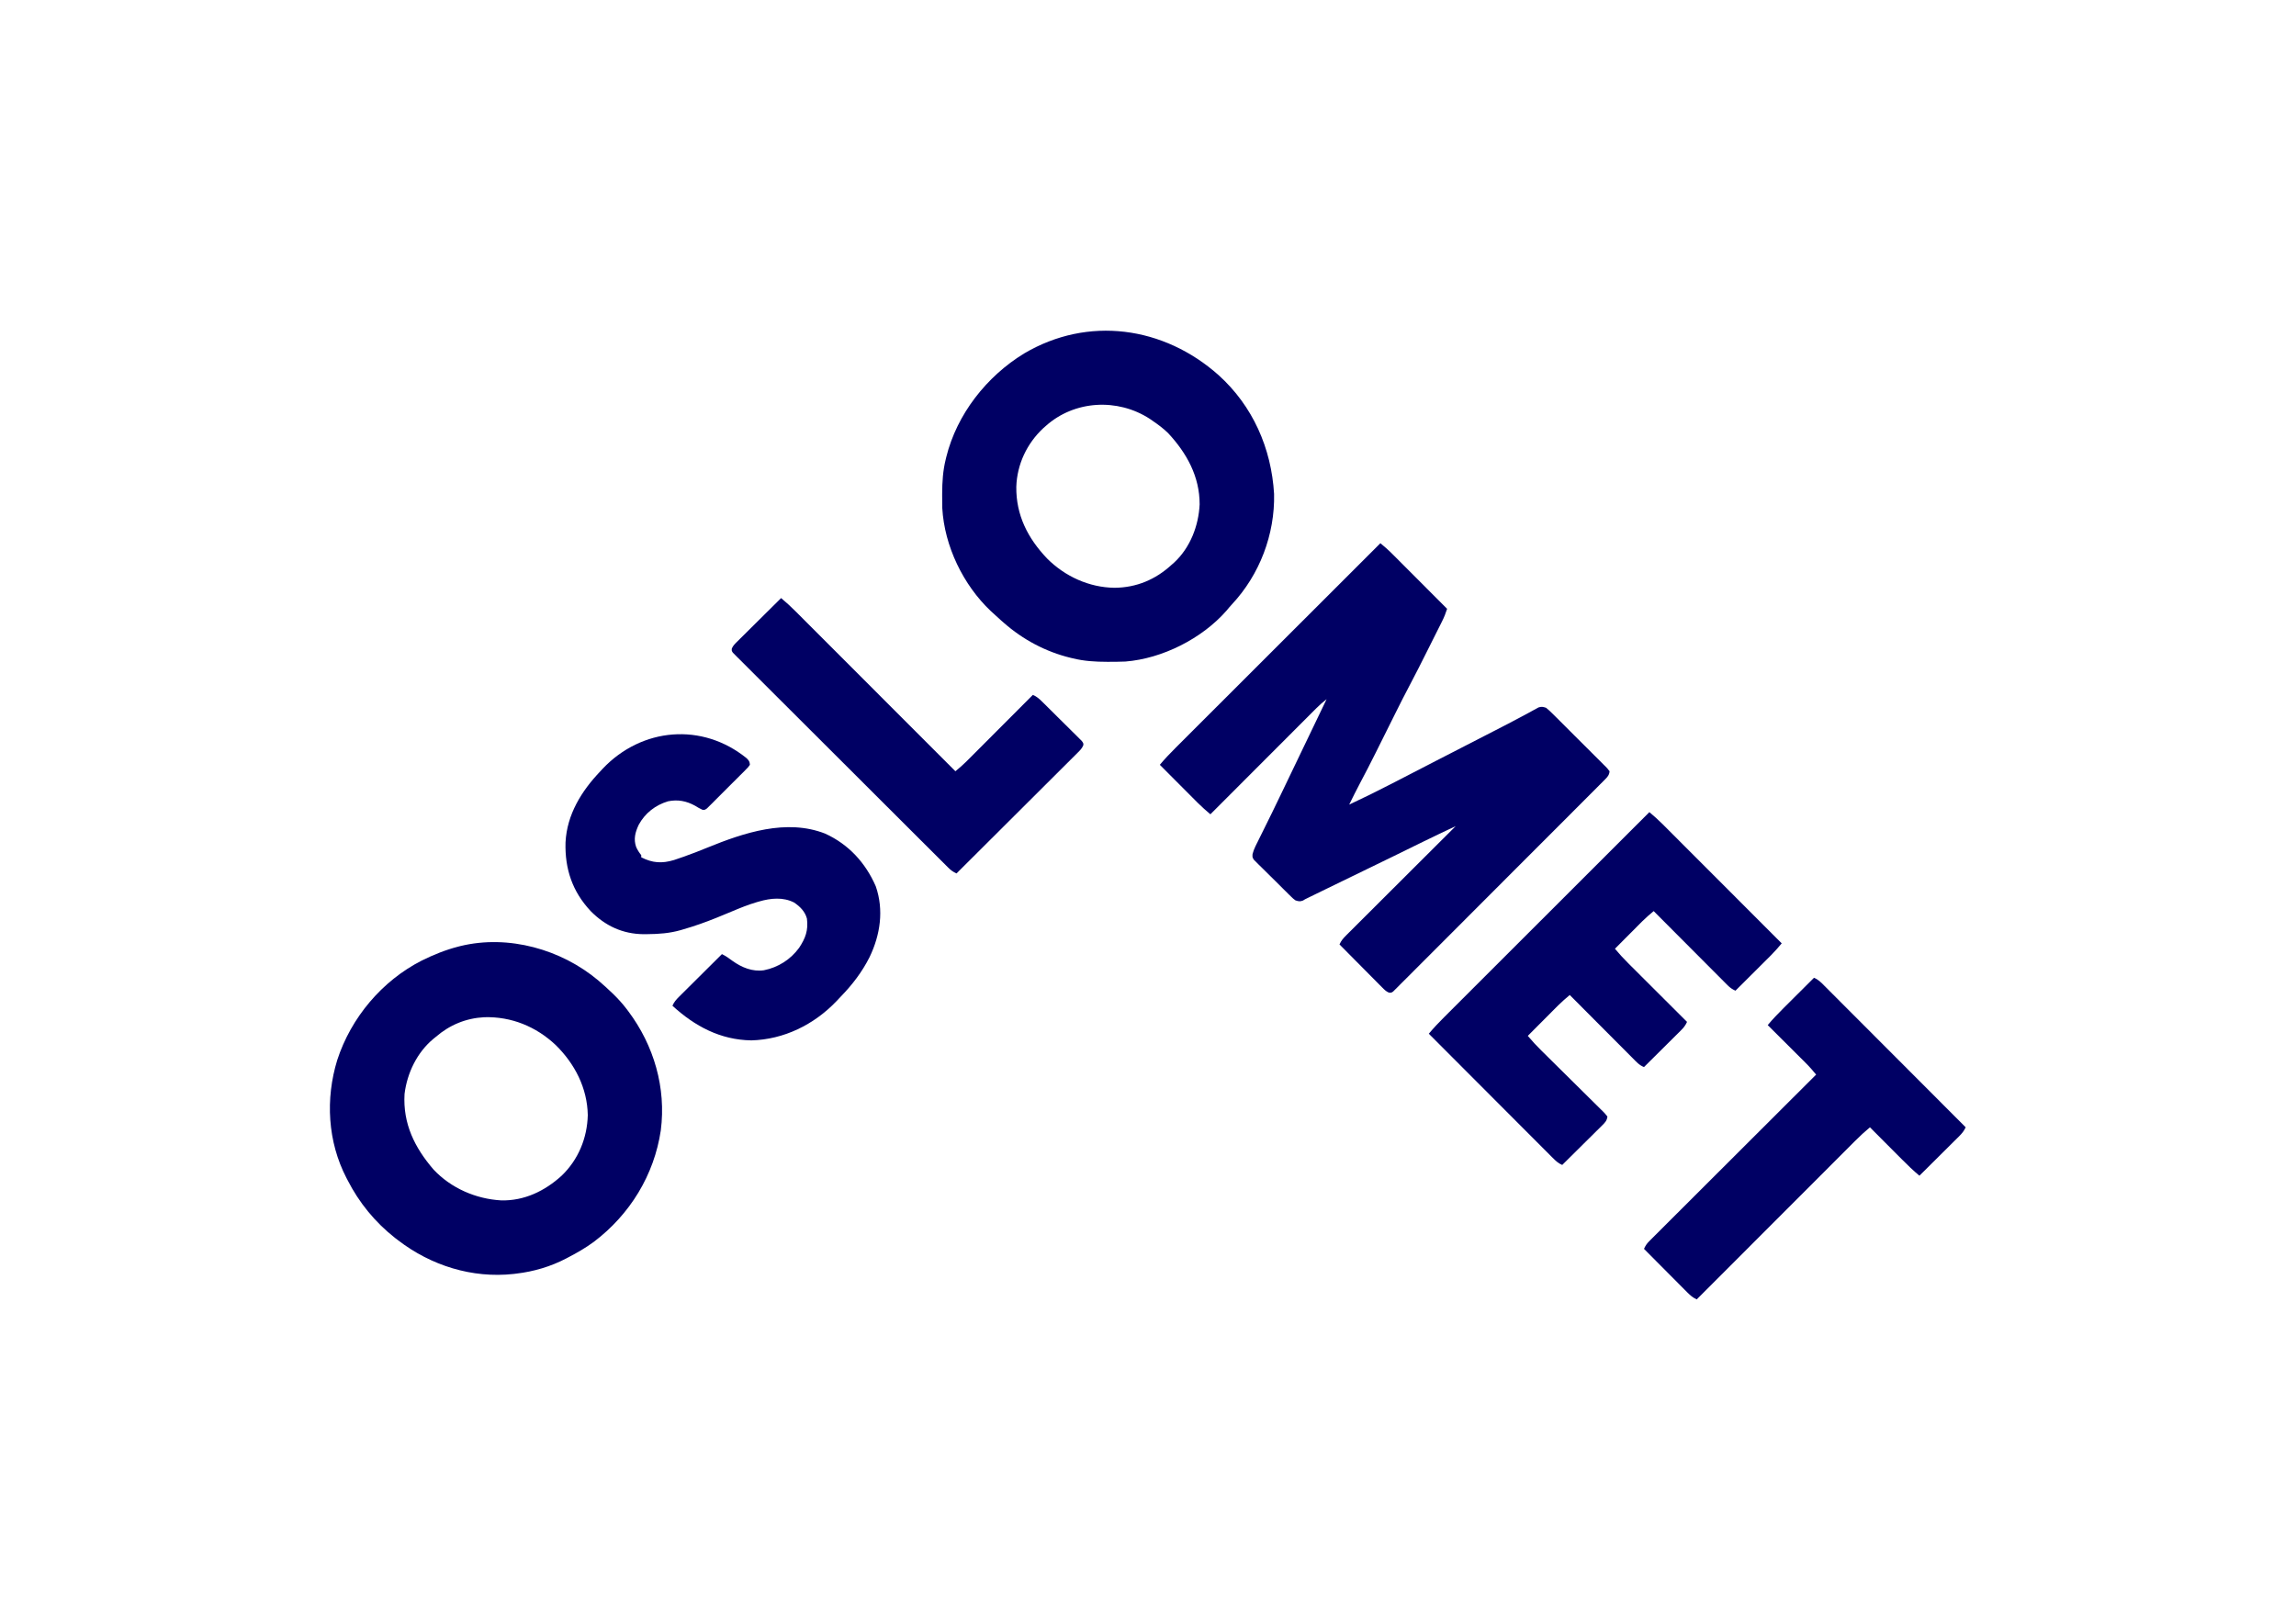 <?xml version="1.0" encoding="UTF-8"?>
<svg version="1.1" xmlns="http://www.w3.org/2000/svg" width="2134" height="1492">
<path d="M0 0 C1.107 0.94 2.212 1.882 3.317 2.824 C3.933 3.349 4.548 3.873 5.183 4.413 C7.85 6.742 10.35 9.218 12.844 11.73 C13.381 12.267 13.918 12.805 14.472 13.358 C16.222 15.109 17.969 16.863 19.715 18.617 C20.938 19.842 22.161 21.066 23.384 22.291 C26.584 25.494 29.781 28.701 32.977 31.908 C36.246 35.188 39.519 38.465 42.791 41.742 C49.197 48.159 55.599 54.578 62 61 C60.734 65.026 59.251 68.748 57.361 72.52 C56.833 73.58 56.305 74.639 55.761 75.731 C54.905 77.432 54.905 77.432 54.031 79.168 C53.43 80.369 52.829 81.571 52.228 82.772 C50.967 85.294 49.702 87.815 48.436 90.335 C46.843 93.504 45.255 96.676 43.669 99.848 C38.246 110.693 32.824 121.536 27.125 132.238 C22.661 140.63 18.4 149.12 14.156 157.625 C13.807 158.325 13.457 159.026 13.097 159.747 C10.562 164.83 8.031 169.915 5.5 175 C2.617 180.793 -0.267 186.585 -3.156 192.375 C-3.503 193.069 -3.849 193.763 -4.205 194.478 C-9.001 204.083 -13.882 213.637 -18.941 223.107 C-22.436 229.665 -25.71 236.337 -29 243 C-15.9 236.889 -2.973 230.499 9.875 223.875 C11.687 222.944 13.498 222.013 15.31 221.082 C26.56 215.3 37.798 209.494 49.029 203.673 C59.171 198.419 69.334 193.208 79.5 188 C90.616 182.304 101.73 176.605 112.825 170.868 C114.597 169.952 116.37 169.039 118.143 168.125 C123.549 165.333 128.931 162.509 134.273 159.598 C135.246 159.072 136.218 158.547 137.22 158.006 C139.011 157.036 140.796 156.054 142.573 155.058 C143.353 154.637 144.133 154.215 144.938 153.781 C145.607 153.411 146.276 153.04 146.965 152.658 C149.793 151.744 151.154 152.086 154 153 C156.153 154.764 158.054 156.496 160 158.466 C160.577 159.035 161.155 159.604 161.75 160.191 C163.654 162.072 165.542 163.967 167.43 165.863 C168.747 167.176 170.065 168.487 171.384 169.799 C174.142 172.547 176.894 175.302 179.64 178.063 C183.165 181.606 186.711 185.129 190.263 188.645 C192.988 191.348 195.701 194.063 198.411 196.781 C199.714 198.085 201.021 199.385 202.332 200.681 C204.159 202.491 205.97 204.316 207.777 206.146 C208.598 206.949 208.598 206.949 209.436 207.769 C210.914 209.286 210.914 209.286 213 212 C212.702 215.5 211.157 217.22 208.733 219.65 C208.03 220.362 207.327 221.074 206.603 221.808 C205.822 222.583 205.042 223.358 204.238 224.156 C203.415 224.985 202.592 225.814 201.744 226.669 C199.457 228.97 197.162 231.265 194.865 233.557 C192.39 236.029 189.923 238.51 187.456 240.99 C182.62 245.847 177.775 250.696 172.928 255.542 C168.99 259.479 165.054 263.418 161.12 267.359 C159.988 268.493 158.856 269.628 157.724 270.762 C157.161 271.326 156.597 271.891 156.017 272.472 C145.357 283.151 134.687 293.819 124.015 304.485 C114.242 314.252 104.483 324.032 94.73 333.818 C84.723 343.859 74.707 353.891 64.68 363.912 C59.048 369.542 53.42 375.175 47.802 380.818 C43.02 385.621 38.23 390.415 33.428 395.198 C30.977 397.64 28.53 400.086 26.093 402.543 C23.454 405.2 20.801 407.841 18.143 410.478 C17.369 411.265 16.596 412.051 15.799 412.861 C15.088 413.56 14.377 414.259 13.644 414.98 C13.033 415.591 12.421 416.203 11.791 416.834 C10 418 10 418 7.907 417.801 C5.188 416.659 3.58 414.938 1.507 412.847 C0.626 411.967 -0.254 411.086 -1.162 410.178 C-2.113 409.211 -3.064 408.244 -4.016 407.277 C-4.996 406.292 -5.977 405.307 -6.958 404.322 C-9.536 401.733 -12.104 399.135 -14.671 396.535 C-17.294 393.882 -19.925 391.237 -22.555 388.592 C-27.712 383.403 -32.859 378.204 -38 373 C-36.492 369.467 -34.444 367.197 -31.735 364.495 C-30.841 363.597 -29.946 362.7 -29.024 361.775 C-28.03 360.789 -27.036 359.802 -26.042 358.815 C-24.997 357.771 -23.953 356.726 -22.909 355.681 C-20.074 352.846 -17.234 350.017 -14.393 347.19 C-11.424 344.233 -8.46 341.271 -5.496 338.309 C0.117 332.703 5.735 327.101 11.355 321.501 C17.753 315.126 24.145 308.744 30.537 302.362 C43.685 289.235 56.84 276.115 70 263 C54.974 270.094 54.974 270.094 40.023 277.348 C38.634 278.029 38.634 278.029 37.216 278.724 C35.267 279.68 33.318 280.636 31.37 281.592 C26.191 284.135 21.009 286.673 15.828 289.211 C14.803 289.713 13.778 290.215 12.722 290.733 C4.2 294.906 -4.334 299.055 -12.875 303.188 C-25.699 309.394 -38.508 315.628 -51.312 321.875 C-52.222 322.319 -53.131 322.762 -54.068 323.219 C-56.646 324.477 -59.223 325.734 -61.801 326.992 C-62.572 327.368 -63.343 327.745 -64.138 328.132 C-65.211 328.656 -65.211 328.656 -66.306 329.191 C-67.236 329.645 -67.236 329.645 -68.185 330.108 C-70.049 330.989 -70.049 330.989 -71.918 332.176 C-74.731 333.289 -76.153 332.968 -79 332 C-81.127 330.402 -81.127 330.402 -83.255 328.31 C-84.059 327.528 -84.863 326.747 -85.691 325.942 C-86.543 325.091 -87.395 324.24 -88.273 323.363 C-89.157 322.491 -90.04 321.619 -90.95 320.72 C-93.289 318.401 -95.618 316.071 -97.944 313.739 C-99.375 312.313 -100.815 310.898 -102.26 309.488 C-105.033 306.776 -107.781 304.042 -110.523 301.301 C-111.388 300.46 -112.252 299.619 -113.143 298.753 C-113.928 297.956 -114.712 297.158 -115.521 296.337 C-116.219 295.643 -116.916 294.949 -117.635 294.233 C-119 292 -119 292 -118.828 288.984 C-118.125 286.451 -117.388 284.266 -116.225 281.92 C-115.86 281.173 -115.495 280.426 -115.118 279.656 C-114.721 278.864 -114.323 278.071 -113.914 277.254 C-113.501 276.415 -113.089 275.575 -112.663 274.711 C-111.324 271.991 -109.975 269.277 -108.625 266.562 C-107.698 264.684 -106.772 262.804 -105.847 260.925 C-104.036 257.245 -102.222 253.567 -100.406 249.889 C-97.6 244.198 -94.847 238.482 -92.125 232.75 C-88.132 224.361 -84.105 215.99 -80.062 207.625 C-69.988 186.776 -59.984 165.893 -50 145 C-53.378 147.628 -56.488 150.364 -59.512 153.391 C-60.385 154.263 -61.259 155.136 -62.159 156.034 C-63.113 156.992 -64.068 157.951 -65.023 158.909 C-66.038 159.925 -67.054 160.94 -68.069 161.955 C-70.817 164.703 -73.562 167.453 -76.306 170.204 C-79.177 173.082 -82.052 175.957 -84.926 178.833 C-90.364 184.274 -95.8 189.718 -101.235 195.162 C-107.424 201.363 -113.615 207.56 -119.808 213.757 C-132.542 226.502 -145.272 239.25 -158 252 C-161.951 248.667 -165.815 245.31 -169.467 241.647 C-170.267 240.847 -171.067 240.046 -171.892 239.222 C-172.731 238.378 -173.569 237.534 -174.434 236.664 C-175.312 235.785 -176.189 234.905 -177.094 233.999 C-179.878 231.21 -182.658 228.418 -185.438 225.625 C-187.332 223.725 -189.228 221.825 -191.123 219.926 C-195.751 215.286 -200.377 210.644 -205 206 C-200.488 200.593 -195.711 195.572 -190.724 190.603 C-189.906 189.785 -189.088 188.966 -188.246 188.123 C-185.992 185.868 -183.736 183.615 -181.48 181.363 C-179.04 178.928 -176.604 176.491 -174.167 174.053 C-169.95 169.836 -165.732 165.62 -161.512 161.406 C-155.41 155.313 -149.312 149.217 -143.214 143.121 C-133.32 133.228 -123.423 123.339 -113.525 113.45 C-103.913 103.847 -94.302 94.243 -84.692 84.637 C-84.1 84.045 -83.507 83.452 -82.896 82.842 C-79.922 79.869 -76.947 76.896 -73.973 73.923 C-49.319 49.279 -24.661 24.638 0 0 Z " fill="#000064" transform="translate(1283,505)"/>
<path d="M0 0 C31.856 28.725 49.176 68.097 51.663 110.53 C52.502 148.145 38.183 185.686 12.538 213.112 C10.701 215.088 8.997 217.12 7.288 219.206 C-15.469 245.08 -52.279 263.615 -86.524 266.331 C-91.482 266.523 -96.438 266.576 -101.399 266.581 C-102.435 266.582 -102.435 266.582 -103.492 266.583 C-114.421 266.566 -124.885 265.967 -135.524 263.331 C-136.205 263.17 -136.886 263.009 -137.587 262.843 C-160.56 257.266 -181.818 245.92 -199.524 230.331 C-200.375 229.589 -201.226 228.848 -202.103 228.084 C-204.609 225.866 -207.073 223.609 -209.524 221.331 C-210.24 220.681 -210.955 220.031 -211.692 219.362 C-237.301 195.106 -254.748 158.969 -256.729 123.677 C-256.827 119.83 -256.853 115.992 -256.837 112.143 C-256.835 111.465 -256.833 110.787 -256.831 110.088 C-256.782 99.245 -256.147 88.869 -253.524 78.331 C-253.358 77.639 -253.192 76.948 -253.021 76.236 C-243.164 36.391 -215.541 1.262 -180.739 -20.021 C-121.24 -55.261 -50.882 -45.248 0 0 Z M-160.524 47.331 C-161.775 48.44 -161.775 48.44 -163.052 49.573 C-178.167 63.78 -187.267 83.137 -187.929 103.918 C-188.242 130.189 -177.225 151.765 -159.302 170.545 C-142.672 187.222 -120.248 197.471 -96.649 197.768 C-76.294 197.609 -58.484 190.138 -43.524 176.331 C-42.469 175.412 -42.469 175.412 -41.392 174.475 C-26.344 160.637 -18.49 140.254 -17.528 120.186 C-17.502 94.193 -29.55 72.554 -46.856 53.932 C-51.374 49.527 -56.32 45.879 -61.524 42.331 C-62.324 41.776 -63.123 41.222 -63.946 40.651 C-93.868 21.272 -133.864 23.452 -160.524 47.331 Z " fill="#000064" transform="translate(1132.524,348.669)"/>
<path d="M0 0 C9.405 8.187 18.417 16.296 25.969 26.258 C26.53 26.997 27.091 27.736 27.668 28.498 C51.415 60.275 62.854 99.503 57.774 139.095 C51.602 180.674 29.093 217.292 -4.406 242.695 C-12.008 248.278 -20.033 252.942 -28.406 257.258 C-29.007 257.576 -29.608 257.894 -30.228 258.222 C-44.444 265.685 -60.462 270.417 -76.406 272.258 C-77.276 272.367 -78.146 272.477 -79.043 272.59 C-117.644 276.816 -155.855 264.788 -186.406 241.258 C-187.337 240.551 -188.268 239.845 -189.227 239.117 C-207.874 224.439 -222.638 206.364 -233.406 185.258 C-233.881 184.35 -233.881 184.35 -234.366 183.425 C-251.912 149.653 -254.075 109.785 -242.942 73.676 C-230.142 34.319 -201.373 0.075 -164.39 -18.759 C-153.438 -24.188 -142.259 -28.697 -130.406 -31.742 C-129.447 -31.99 -129.447 -31.99 -128.468 -32.243 C-83.838 -43.081 -34.65 -29.248 0 0 Z M-151.406 52.258 C-152.154 52.862 -152.902 53.467 -153.672 54.09 C-168.868 66.779 -177.999 85.81 -180.406 105.258 C-182.04 132.902 -171 155.162 -153.41 175.574 C-137.164 192.869 -114.136 202.851 -90.655 204.199 C-69.237 204.761 -49.974 195.466 -34.406 181.258 C-18.907 166.413 -10.626 146.268 -10.094 124.945 C-10.53 99.742 -22.155 77.225 -39.942 59.749 C-58.245 42.548 -81.17 33.173 -106.371 33.914 C-123.378 34.824 -138.526 41.096 -151.406 52.258 Z " fill="#000064" transform="translate(556.406,911.742)"/>
<path d="M0 0 C2.148 2.219 2.807 3.041 3.012 6.078 C1.564 8.16 1.564 8.16 -0.667 10.404 C-1.495 11.247 -2.323 12.091 -3.176 12.961 C-4.543 14.312 -4.543 14.312 -5.938 15.691 C-6.862 16.62 -7.786 17.549 -8.738 18.506 C-10.696 20.472 -12.664 22.429 -14.637 24.379 C-17.169 26.882 -19.677 29.407 -22.18 31.939 C-24.566 34.348 -26.971 36.737 -29.375 39.129 C-30.276 40.04 -31.177 40.952 -32.106 41.89 C-32.95 42.718 -33.793 43.547 -34.663 44.4 C-35.403 45.136 -36.143 45.872 -36.906 46.631 C-38.988 48.078 -38.988 48.078 -41.112 47.892 C-43.527 46.845 -45.684 45.519 -47.926 44.141 C-56.001 39.695 -64.024 38.134 -73.113 40.016 C-84.922 43.557 -94.528 51.104 -100.363 61.891 C-103.581 68.8 -105.286 75.07 -102.738 82.453 C-101.49 85.306 -99.949 87.651 -97.988 90.078 C-97.988 90.738 -97.988 91.398 -97.988 92.078 C-87.561 97.408 -78.794 97.995 -67.445 94.582 C-65.558 93.951 -63.677 93.303 -61.801 92.641 C-60.261 92.114 -60.261 92.114 -58.689 91.576 C-51.213 88.975 -43.877 86.071 -36.551 83.078 C-2.616 69.242 37.028 55.94 73.012 70.078 C94.843 80.089 110.512 97.224 120.012 119.078 C127.621 141.073 124.215 164.114 114.262 184.797 C107.315 198.633 98.235 210.476 87.483 221.555 C86.083 223.004 84.707 224.476 83.332 225.949 C62.599 247.636 34.515 261.516 4.324 262.266 C-24.459 261.817 -48.093 249.191 -68.988 230.078 C-67.481 226.546 -65.435 224.282 -62.722 221.585 C-61.841 220.704 -60.961 219.824 -60.053 218.916 C-59.092 217.965 -58.13 217.014 -57.168 216.062 C-56.184 215.082 -55.2 214.101 -54.217 213.12 C-51.634 210.545 -49.045 207.975 -46.454 205.407 C-43.81 202.783 -41.171 200.153 -38.531 197.523 C-33.356 192.369 -28.174 187.222 -22.988 182.078 C-19.33 183.828 -16.308 186.029 -13.051 188.453 C-4.574 194.499 5.427 198.623 16.012 197.078 C29.282 194.45 40.816 187.078 48.762 176.203 C54.699 167.168 57.353 160.105 56.012 149.078 C54.258 142.447 49.601 137.839 44.012 134.078 C33.811 128.881 22.29 130.045 11.57 133.152 C10.414 133.481 10.414 133.481 9.234 133.817 C1.339 136.145 -6.214 139.208 -13.788 142.41 C-17.801 144.102 -21.832 145.752 -25.863 147.398 C-26.654 147.721 -27.444 148.044 -28.259 148.377 C-38.336 152.469 -48.538 156.058 -58.988 159.078 C-59.776 159.311 -60.564 159.544 -61.376 159.784 C-71.689 162.723 -81.718 163.437 -92.426 163.516 C-93.587 163.526 -94.748 163.536 -95.944 163.547 C-115.327 163.347 -131.51 155.762 -144.988 142.078 C-161.988 123.932 -169.086 102.855 -168.359 78.172 C-167.078 52.34 -153.511 30.381 -135.988 12.078 C-135.317 11.343 -134.645 10.609 -133.953 9.852 C-97.51 -28.704 -41.25 -33.482 0 0 Z " fill="#000064" transform="translate(693.988,704.922)"/>
<path d="M0 0 C4.241 3.565 8.327 7.203 12.246 11.125 C12.725 11.604 13.205 12.083 13.699 12.576 C15.283 14.158 16.863 15.744 18.443 17.33 C19.587 18.474 20.731 19.617 21.875 20.761 C24.963 23.849 28.049 26.94 31.134 30.032 C34.364 33.269 37.598 36.503 40.831 39.737 C46.945 45.855 53.057 51.975 59.169 58.096 C66.129 65.068 73.092 72.037 80.056 79.006 C94.374 93.334 108.688 107.666 123 122 C119.75 125.847 116.492 129.633 112.922 133.191 C112.182 133.931 111.442 134.672 110.679 135.434 C109.901 136.208 109.122 136.981 108.32 137.777 C107.101 138.994 107.101 138.994 105.857 140.236 C103.282 142.806 100.704 145.372 98.125 147.938 C96.37 149.688 94.614 151.439 92.859 153.189 C88.576 157.462 84.289 161.732 80 166 C77.097 164.686 75.031 163.279 72.786 161.026 C72.174 160.418 71.563 159.809 70.933 159.182 C69.945 158.183 69.945 158.183 68.937 157.164 C68.234 156.461 67.531 155.758 66.807 155.035 C64.486 152.713 62.173 150.384 59.859 148.055 C58.251 146.443 56.643 144.831 55.034 143.22 C50.801 138.98 46.574 134.734 42.349 130.486 C38.036 126.153 33.717 121.825 29.398 117.496 C20.927 109.003 12.461 100.503 4 92 C-1.361 96.525 -1.361 96.525 -6.457 101.343 C-7.037 101.923 -7.617 102.504 -8.215 103.101 C-8.813 103.705 -9.411 104.308 -10.027 104.93 C-10.661 105.565 -11.295 106.2 -11.948 106.855 C-13.947 108.859 -15.942 110.867 -17.938 112.875 C-19.303 114.245 -20.668 115.615 -22.033 116.984 C-25.358 120.32 -28.68 123.659 -32 127 C-28.095 131.673 -24.039 136.103 -19.719 140.394 C-19.123 140.99 -18.528 141.586 -17.914 142.2 C-15.968 144.145 -14.019 146.086 -12.07 148.027 C-10.711 149.385 -9.352 150.742 -7.993 152.1 C-4.435 155.655 -0.873 159.207 2.689 162.758 C6.331 166.39 9.97 170.024 13.609 173.658 C20.737 180.775 27.867 187.888 35 195 C33.567 198.272 31.812 200.432 29.285 202.942 C28.524 203.703 27.763 204.463 26.98 205.247 C26.159 206.057 25.338 206.868 24.492 207.703 C23.652 208.541 22.811 209.379 21.945 210.242 C19.26 212.916 16.567 215.583 13.875 218.25 C12.053 220.062 10.231 221.875 8.41 223.688 C3.945 228.13 -0.525 232.567 -5 237 C-9.368 235.326 -12.201 232.065 -15.421 228.806 C-16.055 228.172 -16.69 227.538 -17.344 226.884 C-19.437 224.789 -21.523 222.688 -23.609 220.586 C-25.061 219.131 -26.512 217.677 -27.964 216.223 C-31.783 212.396 -35.595 208.564 -39.406 204.731 C-43.297 200.82 -47.194 196.914 -51.09 193.008 C-58.732 185.344 -66.368 177.674 -74 170 C-79.503 174.658 -79.503 174.658 -84.732 179.619 C-85.372 180.259 -86.012 180.899 -86.672 181.559 C-87.336 182.228 -88 182.897 -88.684 183.586 C-89.734 184.639 -89.734 184.639 -90.806 185.713 C-93.019 187.931 -95.228 190.153 -97.438 192.375 C-98.947 193.89 -100.457 195.404 -101.967 196.918 C-105.647 200.609 -109.325 204.304 -113 208 C-108.893 212.904 -104.624 217.495 -100.061 221.973 C-99.395 222.631 -98.729 223.289 -98.043 223.967 C-96.611 225.383 -95.177 226.797 -93.742 228.211 C-90.694 231.217 -87.655 234.232 -84.616 237.246 C-78.968 242.849 -73.316 248.448 -67.648 254.03 C-63.694 257.924 -59.753 261.83 -55.82 265.745 C-54.319 267.234 -52.814 268.718 -51.304 270.198 C-49.202 272.259 -47.116 274.335 -45.033 276.415 C-44.403 277.025 -43.773 277.636 -43.124 278.265 C-41.421 279.985 -41.421 279.985 -39 283 C-39.452 286.822 -41.182 288.548 -43.877 291.218 C-44.698 292.038 -45.519 292.859 -46.364 293.704 C-47.256 294.58 -48.148 295.457 -49.066 296.359 C-49.975 297.264 -50.884 298.168 -51.82 299.1 C-54.232 301.5 -56.652 303.891 -59.075 306.281 C-61.547 308.722 -64.01 311.172 -66.475 313.621 C-71.308 318.422 -76.151 323.214 -81 328 C-84.775 326.431 -87.166 324.081 -90.037 321.204 C-90.53 320.712 -91.024 320.22 -91.532 319.714 C-93.183 318.066 -94.826 316.412 -96.47 314.757 C-97.652 313.574 -98.835 312.392 -100.018 311.21 C-103.229 307.999 -106.434 304.783 -109.637 301.566 C-112.986 298.204 -116.341 294.848 -119.695 291.492 C-126.045 285.135 -132.39 278.774 -138.734 272.41 C-145.956 265.166 -153.184 257.927 -160.412 250.688 C-175.281 235.799 -190.143 220.902 -205 206 C-200.488 200.593 -195.711 195.572 -190.724 190.603 C-189.906 189.785 -189.088 188.966 -188.246 188.123 C-185.992 185.868 -183.736 183.615 -181.48 181.363 C-179.04 178.928 -176.604 176.491 -174.167 174.053 C-169.95 169.836 -165.732 165.62 -161.512 161.406 C-155.41 155.313 -149.312 149.217 -143.214 143.121 C-133.32 133.228 -123.423 123.339 -113.525 113.45 C-103.913 103.847 -94.302 94.243 -84.692 84.637 C-84.1 84.045 -83.507 83.452 -82.896 82.842 C-79.922 79.869 -76.947 76.896 -73.973 73.923 C-49.319 49.279 -24.661 24.638 0 0 Z " fill="#000064" transform="translate(1533,755)"/>
<path d="M0 0 C4.01 1.609 6.7 4.426 9.682 7.442 C10.245 8.003 10.808 8.564 11.388 9.142 C13.273 11.024 15.152 12.914 17.03 14.803 C18.38 16.154 19.731 17.504 21.081 18.853 C24.749 22.52 28.41 26.193 32.07 29.867 C35.895 33.705 39.726 37.537 43.557 41.37 C50.81 48.63 58.059 55.895 65.305 63.161 C73.555 71.434 81.811 79.7 90.067 87.966 C107.051 104.971 124.028 121.983 141 139 C139.405 142.364 137.662 144.582 135.009 147.218 C134.189 148.038 133.368 148.859 132.522 149.704 C131.193 151.019 131.193 151.019 129.836 152.359 C128.929 153.264 128.022 154.168 127.087 155.1 C124.681 157.498 122.27 159.89 119.857 162.281 C117.393 164.724 114.935 167.173 112.477 169.621 C107.656 174.419 102.83 179.212 98 184 C92.283 179.249 87.023 174.154 81.785 168.883 C80.502 167.597 80.502 167.597 79.192 166.285 C76.48 163.568 73.771 160.846 71.062 158.125 C69.216 156.273 67.369 154.422 65.521 152.57 C61.012 148.05 56.505 143.526 52 139 C47.219 142.99 42.703 147.154 38.312 151.568 C37.677 152.202 37.042 152.836 36.388 153.489 C34.279 155.596 32.174 157.707 30.069 159.818 C28.551 161.336 27.032 162.854 25.514 164.372 C21.405 168.481 17.299 172.593 13.193 176.705 C8.897 181.007 4.599 185.306 0.301 189.606 C-7.833 197.742 -15.963 205.881 -24.093 214.021 C-33.351 223.29 -42.612 232.557 -51.873 241.823 C-70.918 260.879 -89.96 279.938 -109 299 C-112.531 297.336 -114.819 295.423 -117.585 292.642 C-118.936 291.291 -118.936 291.291 -120.314 289.912 C-121.288 288.929 -122.261 287.945 -123.234 286.961 C-124.237 285.954 -125.24 284.948 -126.244 283.943 C-128.879 281.3 -131.507 278.652 -134.135 276.002 C-136.819 273.297 -139.51 270.598 -142.199 267.898 C-147.472 262.604 -152.738 257.304 -158 252 C-156.734 249.233 -155.437 247.188 -153.286 245.04 C-152.732 244.482 -152.178 243.924 -151.606 243.348 C-150.998 242.745 -150.389 242.142 -149.761 241.521 C-149.114 240.872 -148.467 240.223 -147.801 239.555 C-145.628 237.379 -143.449 235.211 -141.269 233.042 C-139.712 231.485 -138.155 229.928 -136.598 228.37 C-132.367 224.139 -128.13 219.914 -123.892 215.69 C-119.466 211.276 -115.045 206.856 -110.624 202.437 C-103.2 195.019 -95.774 187.605 -88.344 180.193 C-80.692 172.56 -73.042 164.924 -65.395 157.285 C-64.924 156.814 -64.452 156.343 -63.966 155.858 C-61.601 153.496 -59.237 151.133 -56.872 148.771 C-37.254 129.174 -17.629 109.585 2 90 C1.047 88.881 0.092 87.763 -0.862 86.645 C-1.394 86.022 -1.925 85.4 -2.472 84.758 C-4.323 82.628 -6.263 80.617 -8.261 78.625 C-9.042 77.845 -9.822 77.065 -10.626 76.261 C-11.448 75.444 -12.27 74.627 -13.117 73.785 C-13.974 72.929 -14.831 72.074 -15.715 71.192 C-18.432 68.48 -21.154 65.771 -23.875 63.062 C-25.727 61.216 -27.578 59.369 -29.43 57.521 C-33.95 53.012 -38.474 48.505 -43 44 C-38.375 38.446 -33.446 33.315 -28.32 28.223 C-27.508 27.411 -26.695 26.6 -25.857 25.764 C-23.282 23.194 -20.704 20.628 -18.125 18.062 C-16.37 16.312 -14.614 14.561 -12.859 12.811 C-8.576 8.538 -4.289 4.268 0 0 Z " fill="#000064" transform="translate(1686,909)"/>
<path d="M0 0 C4.796 4.001 9.322 8.18 13.726 12.606 C14.365 13.244 15.004 13.882 15.662 14.539 C17.785 16.661 19.904 18.785 22.023 20.91 C23.551 22.438 25.079 23.966 26.608 25.494 C30.744 29.629 34.876 33.768 39.009 37.907 C43.332 42.237 47.659 46.564 51.985 50.892 C60.172 59.081 68.356 67.273 76.538 75.466 C85.857 84.796 95.178 94.123 104.5 103.449 C123.67 122.63 142.836 141.814 162 161 C163.099 160.068 164.196 159.134 165.293 158.199 C165.904 157.679 166.516 157.16 167.146 156.624 C170.147 153.996 172.95 151.181 175.761 148.352 C176.396 147.717 177.031 147.082 177.686 146.428 C179.76 144.353 181.831 142.274 183.902 140.195 C185.349 138.746 186.797 137.298 188.244 135.849 C192.036 132.054 195.824 128.255 199.612 124.456 C203.485 120.573 207.361 116.693 211.236 112.812 C218.827 105.211 226.415 97.607 234 90 C237.463 91.493 239.741 93.472 242.417 96.111 C243.281 96.959 244.145 97.807 245.035 98.68 C246.419 100.057 246.419 100.057 247.832 101.461 C248.793 102.413 249.753 103.364 250.714 104.316 C252.723 106.308 254.727 108.304 256.728 110.303 C259.297 112.866 261.881 115.413 264.47 117.956 C266.457 119.913 268.434 121.882 270.407 123.855 C271.817 125.258 273.238 126.65 274.66 128.042 C275.932 129.323 275.932 129.323 277.23 130.63 C277.984 131.379 278.738 132.128 279.515 132.9 C281 135 281 135 280.878 136.824 C279.648 139.872 277.765 141.603 275.438 143.923 C274.959 144.404 274.481 144.885 273.988 145.381 C272.381 146.993 270.764 148.593 269.146 150.194 C267.993 151.347 266.84 152.5 265.688 153.654 C262.556 156.787 259.415 159.91 256.273 163.031 C252.991 166.294 249.718 169.566 246.443 172.837 C240.241 179.03 234.031 185.215 227.818 191.398 C220.746 198.437 213.682 205.484 206.619 212.532 C192.089 227.031 177.548 241.519 163 256 C159.862 254.607 157.729 252.982 155.303 250.564 C154.581 249.848 153.858 249.132 153.114 248.395 C152.327 247.606 151.54 246.817 150.73 246.004 C149.888 245.168 149.047 244.332 148.18 243.47 C145.847 241.149 143.517 238.823 141.19 236.495 C138.679 233.986 136.162 231.482 133.646 228.978 C128.147 223.502 122.656 218.018 117.166 212.533 C113.74 209.111 110.312 205.69 106.884 202.269 C97.397 192.801 87.912 183.333 78.434 173.857 C77.827 173.251 77.221 172.644 76.596 172.02 C75.366 170.791 74.137 169.561 72.907 168.332 C72.297 167.722 71.687 167.112 71.058 166.483 C70.447 165.873 69.836 165.262 69.206 164.632 C59.292 154.722 49.367 144.824 39.436 134.93 C29.246 124.778 19.066 114.617 8.895 104.447 C3.182 98.734 -2.535 93.025 -8.263 87.327 C-13.137 82.477 -18.002 77.619 -22.856 72.75 C-25.335 70.264 -27.818 67.783 -30.311 65.312 C-33.009 62.638 -35.688 59.945 -38.365 57.25 C-39.162 56.466 -39.96 55.681 -40.782 54.872 C-41.492 54.152 -42.202 53.431 -42.933 52.688 C-43.554 52.068 -44.175 51.448 -44.814 50.809 C-46 49 -46 49 -45.806 46.906 C-44.643 44.155 -42.873 42.514 -40.756 40.415 C-39.855 39.514 -38.954 38.614 -38.026 37.686 C-37.037 36.712 -36.048 35.739 -35.059 34.766 C-34.05 33.763 -33.043 32.76 -32.036 31.756 C-29.388 29.119 -26.73 26.491 -24.071 23.865 C-21.358 21.182 -18.653 18.491 -15.947 15.801 C-10.64 10.525 -5.323 5.26 0 0 Z " fill="#000064" transform="translate(726,556)"/>
</svg>
